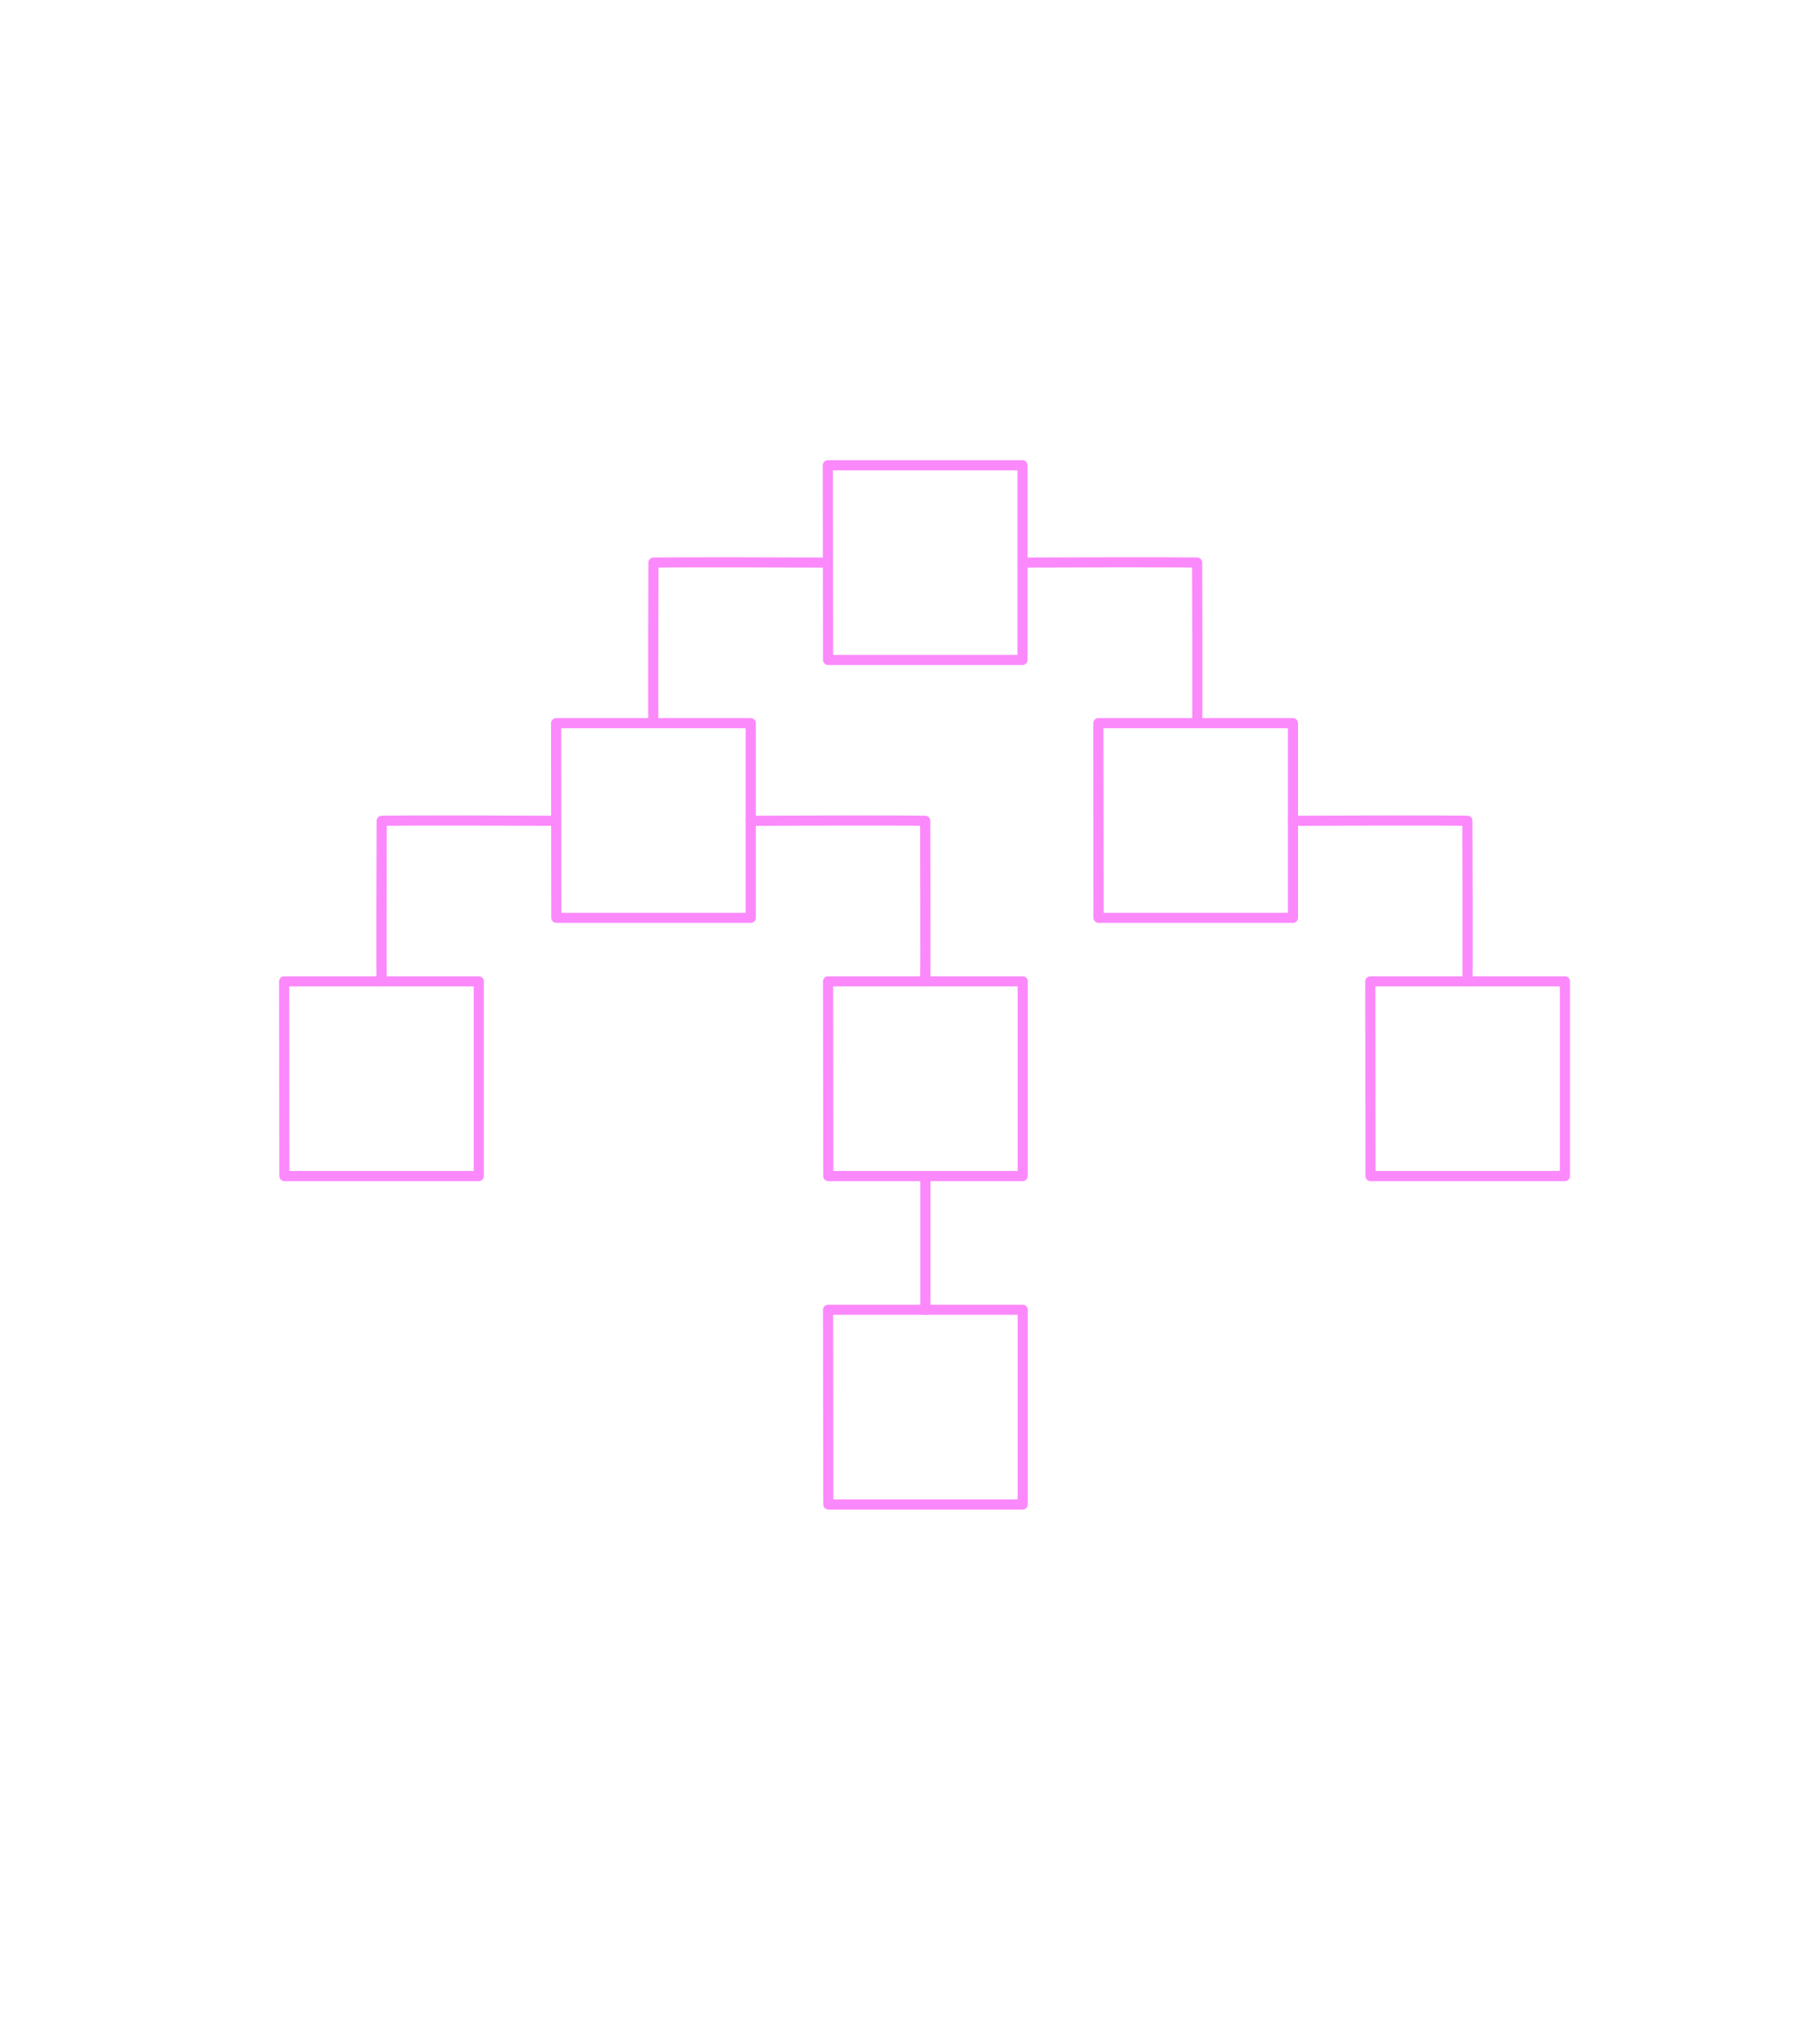 <svg width="100%" height="100%" viewBox="500 0 720 800" version="1.1" xmlns="http://www.w3.org/2000/svg" xmlns:xlink="http://www.w3.org/1999/xlink" xml:space="preserve" style="fill-rule:evenodd;clip-rule:evenodd;stroke-linecap:round;stroke-linejoin:round;stroke-miterlimit:1.5;"><path d="M904.589,518l-77,0l0.089,77l76.911,0l0,-77Z" style="fill:none;stroke:#fb89fb;stroke-width:4px;"/><path d="M866.089,465.11l0,52.89" style="fill:none;stroke:#fb89fb;stroke-width:4px;"/><path d="M904.589,388.11l-77,0l0.089,77l76.911,0l0,-77Z" style="fill:none;stroke:#fb89fb;stroke-width:4px;"/><path d="M797,324.605c59.554,-0.236 69,0 69,0c0,0 0.201,64.212 0,63.5" style="fill:none;stroke:#fb89fb;stroke-width:4px;"/><path d="M689.411,388.11l-77,0l0.089,77l76.911,0l0,-77Z" style="fill:none;stroke:#fb89fb;stroke-width:4px;"/><path d="M1119.09,388.11l-77,0l0.089,77l76.911,0l0,-77Z" style="fill:none;stroke:#fb89fb;stroke-width:4px;"/><path d="M720,324.605c-59.554,-0.236 -69,0 -69,0c0,0 -0.201,64.212 0,63.5" style="fill:none;stroke:#fb89fb;stroke-width:4px;"/><path d="M1011.5,324.605c59.554,-0.236 69,0 69,0c0,0 0.201,64.212 0,63.5" style="fill:none;stroke:#fb89fb;stroke-width:4px;"/><path d="M797,286l-77,0l0.089,77l76.911,0l0,-77Z" style="fill:none;stroke:#fb89fb;stroke-width:4px;"/><path d="M827.5,222.5c-59.554,-0.235 -69,0 -69,0c0,0 -0.201,64.212 0,63.5" style="fill:none;stroke:#fb89fb;stroke-width:4px;"/><path d="M1011.5,286l-77,0l0.089,77l76.911,0l0,-77Z" style="fill:none;stroke:#fb89fb;stroke-width:4px;"/><path d="M904.589,222.494c59.554,-0.235 69,0 69,0c0,0 0.201,64.212 0,63.5" style="fill:none;stroke:#fb89fb;stroke-width:4px;"/><path d="M904.5,184l-77,0l0.089,77l76.911,0l0,-77Z" style="fill:none;stroke:#fb89fb;stroke-width:4px;"/><use xlink:href="#_Image1" x="328.999" y="79.95" width="539.001px" height="298.28px" transform="matrix(1,0,0,0.998,0,0)"/></svg>